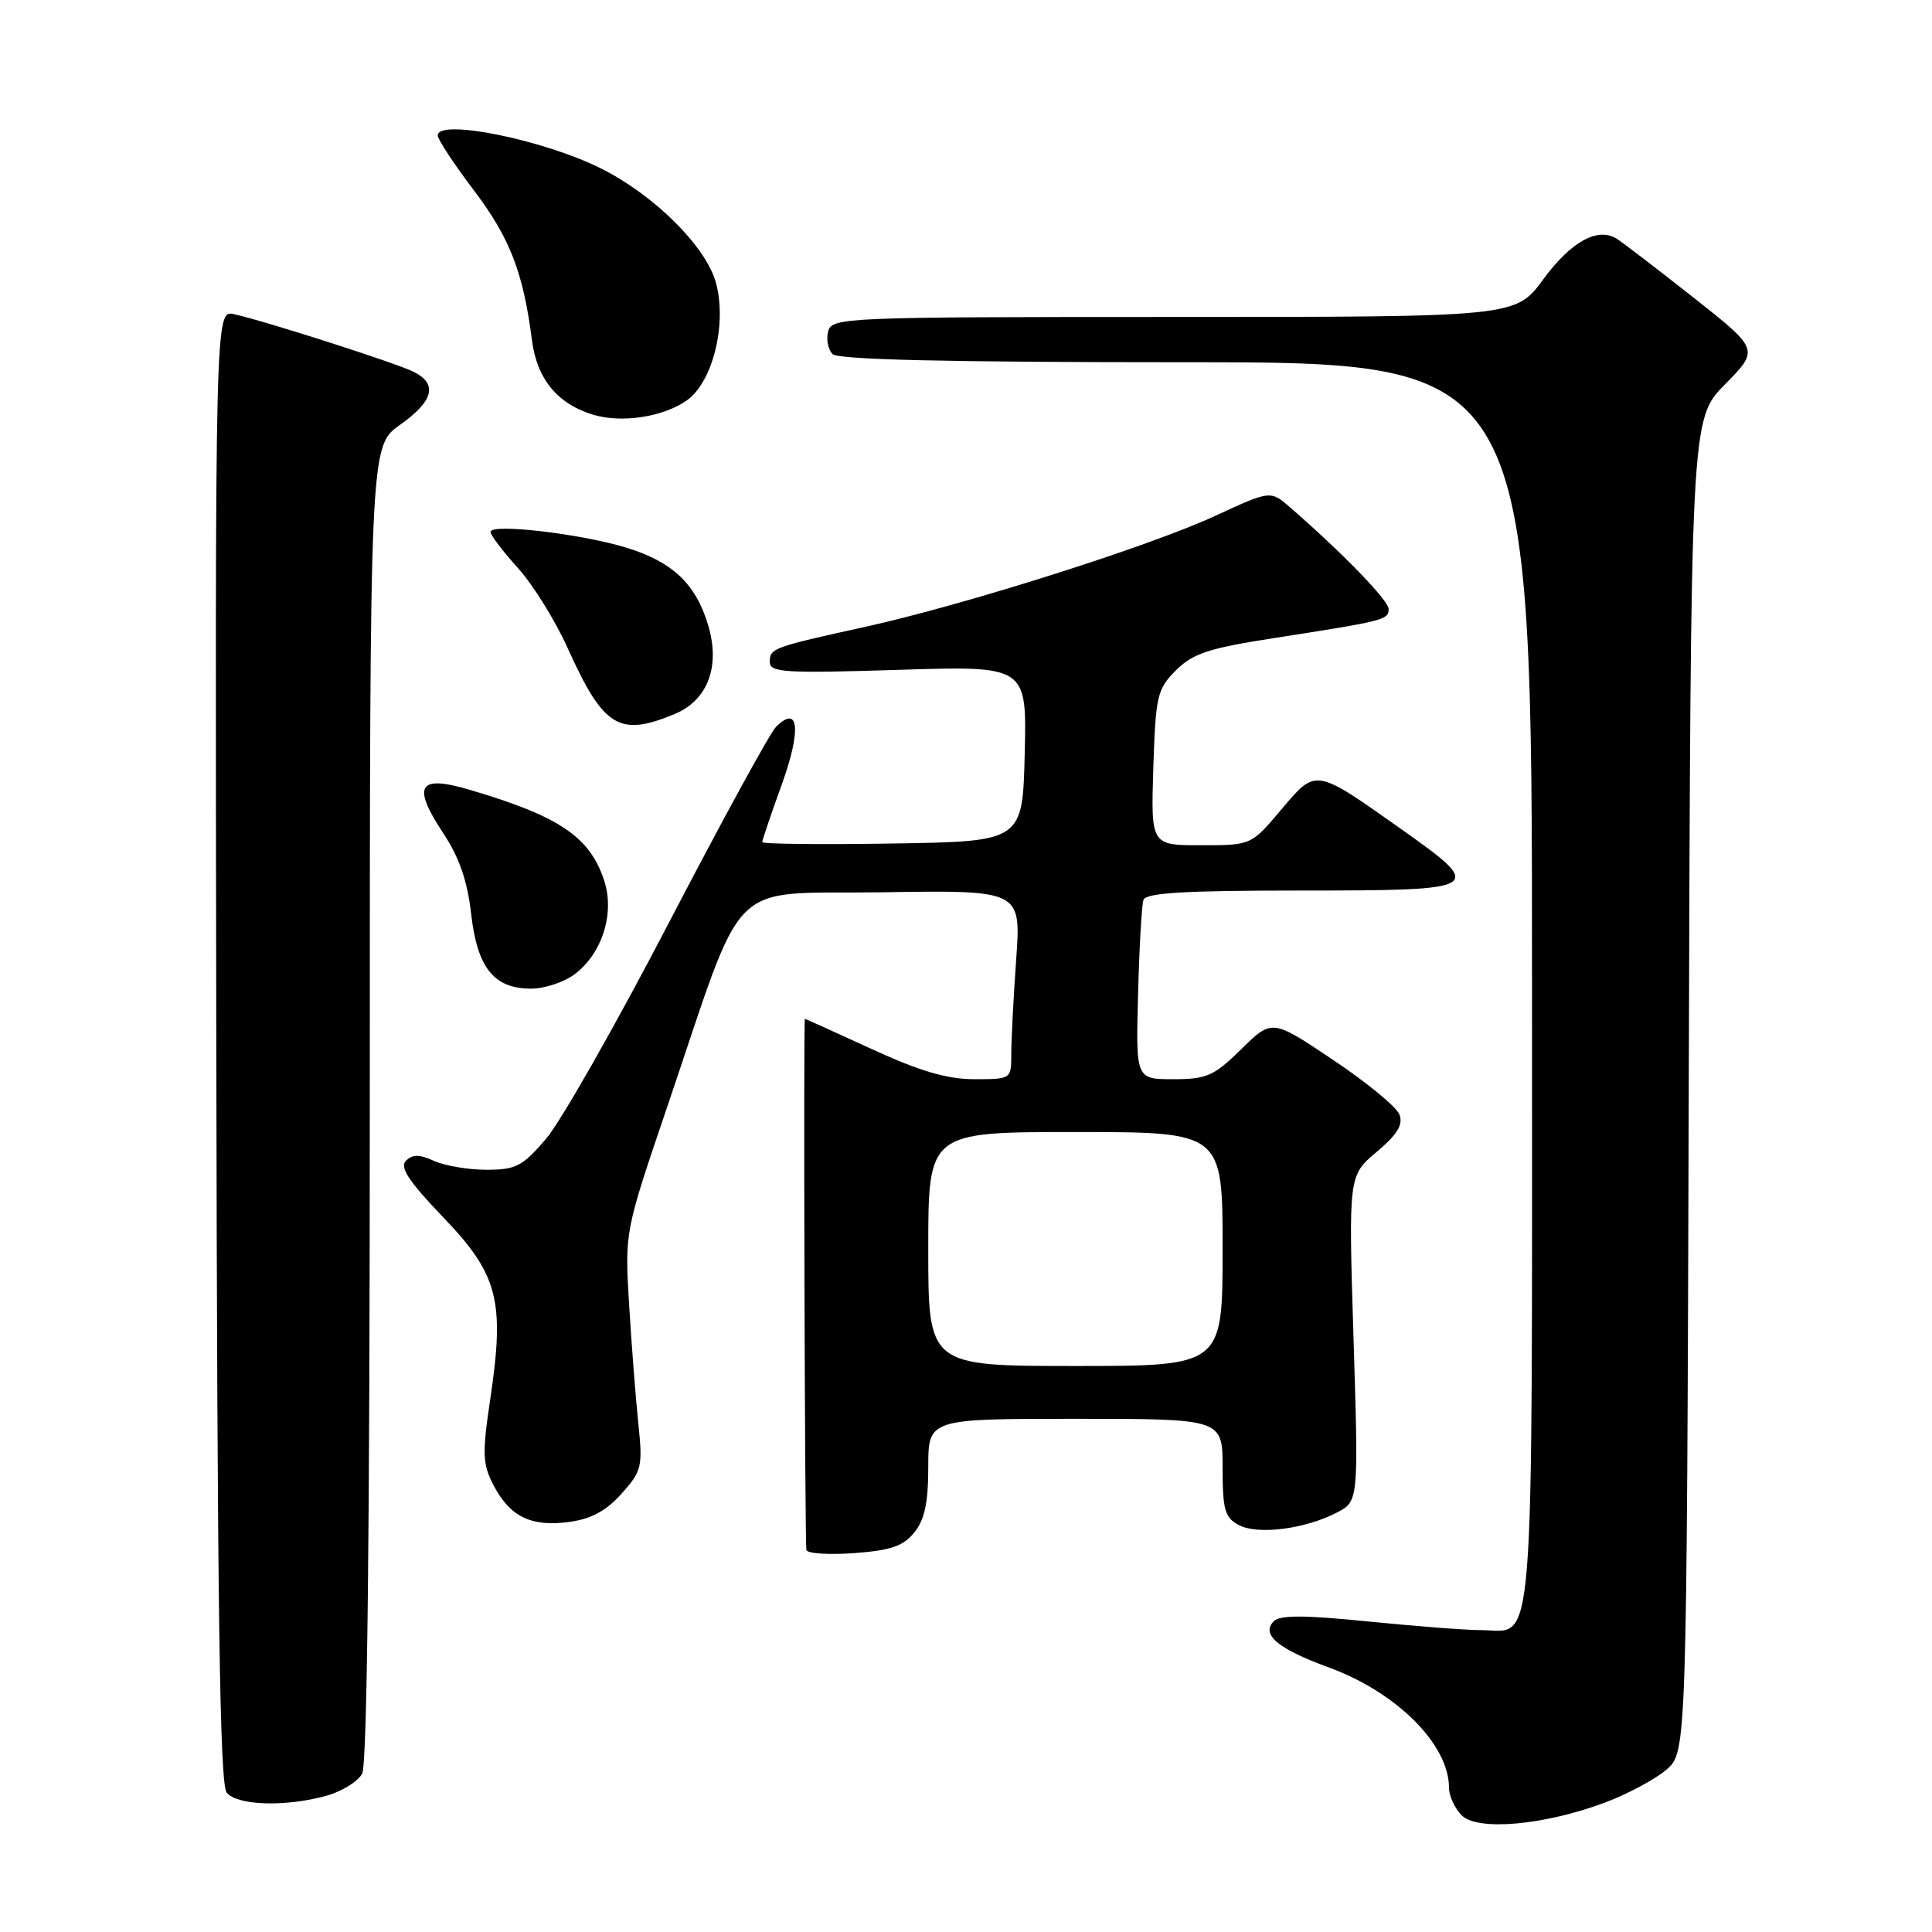 <?xml version="1.0" encoding="UTF-8" standalone="no"?>
<!DOCTYPE svg PUBLIC "-//W3C//DTD SVG 1.1//EN" "http://www.w3.org/Graphics/SVG/1.1/DTD/svg11.dtd" >
<svg xmlns="http://www.w3.org/2000/svg" xmlns:xlink="http://www.w3.org/1999/xlink" version="1.1" viewBox="0 0 256 256">
 <g >
 <path fill="currentColor"
d=" M 212.69 238.84 C 215.66 237.73 219.31 235.77 220.80 234.50 C 223.50 232.17 223.50 232.17 223.77 143.85 C 224.03 55.54 224.03 55.54 228.58 50.92 C 233.12 46.31 233.12 46.31 224.31 39.36 C 219.46 35.54 214.91 32.05 214.19 31.61 C 211.68 30.07 208.14 32.04 204.50 37.00 C 200.83 42.00 200.83 42.00 155.53 42.00 C 111.74 42.00 110.22 42.06 109.73 43.92 C 109.46 44.97 109.72 46.32 110.32 46.92 C 111.06 47.66 125.63 48.00 157.20 48.00 C 203.00 48.00 203.00 48.00 203.00 130.43 C 203.00 222.09 203.48 216.00 196.24 216.00 C 194.25 216.00 187.51 215.48 181.26 214.85 C 172.94 214.01 169.61 213.99 168.79 214.81 C 167.04 216.56 169.31 218.48 176.06 220.94 C 185.06 224.22 192.00 231.16 192.00 236.88 C 192.00 237.97 192.76 239.61 193.68 240.54 C 195.80 242.65 204.60 241.87 212.69 238.84 Z  M 43.24 237.95 C 45.29 237.38 47.43 236.06 47.99 235.02 C 48.65 233.79 49.00 202.89 49.00 146.13 C 49.00 59.13 49.00 59.13 52.98 56.31 C 57.48 53.13 58.05 50.85 54.75 49.24 C 52.29 48.04 35.00 42.50 31.00 41.63 C 28.50 41.09 28.50 41.09 28.66 138.59 C 28.79 213.19 29.11 236.43 30.04 237.54 C 31.46 239.25 37.83 239.45 43.24 237.95 Z  M 121.15 203.06 C 122.52 201.37 123.00 199.12 123.00 194.39 C 123.00 188.00 123.00 188.00 142.50 188.00 C 162.00 188.00 162.00 188.00 162.00 194.46 C 162.00 200.04 162.29 201.09 164.13 202.07 C 166.63 203.41 172.89 202.62 177.11 200.44 C 180.02 198.94 180.02 198.94 179.35 177.36 C 178.68 155.77 178.68 155.77 182.41 152.64 C 185.17 150.31 185.95 149.03 185.43 147.68 C 185.05 146.67 181.09 143.42 176.64 140.44 C 168.55 135.02 168.55 135.02 164.49 139.01 C 160.85 142.58 159.90 143.00 155.46 143.00 C 150.50 143.00 150.50 143.00 150.80 131.75 C 150.96 125.56 151.28 119.94 151.51 119.25 C 151.83 118.30 156.94 118.00 172.47 118.00 C 196.57 118.00 196.89 117.81 185.75 109.92 C 174.17 101.73 174.43 101.77 169.77 107.28 C 165.79 112.00 165.79 112.00 159.15 112.00 C 152.50 112.00 152.50 112.00 152.82 101.75 C 153.13 92.18 153.33 91.32 155.82 88.82 C 158.08 86.57 160.16 85.89 169.00 84.52 C 183.41 82.28 184.00 82.13 184.00 80.70 C 184.00 79.56 177.88 73.25 170.92 67.21 C 168.34 64.97 168.34 64.97 160.92 68.40 C 152.21 72.42 127.79 80.16 114.69 83.05 C 102.37 85.76 102.00 85.90 102.00 87.71 C 102.00 89.11 103.95 89.23 119.03 88.76 C 136.06 88.22 136.06 88.22 135.78 99.86 C 135.50 111.50 135.50 111.50 118.25 111.77 C 108.76 111.92 101.00 111.84 101.00 111.58 C 101.00 111.33 102.16 107.89 103.59 103.95 C 106.21 96.69 105.86 93.28 102.82 96.32 C 102.02 97.12 95.64 108.80 88.63 122.27 C 81.62 135.75 74.30 148.62 72.37 150.88 C 69.24 154.54 68.36 155.00 64.47 155.00 C 62.06 155.00 58.94 154.47 57.52 153.83 C 55.58 152.94 54.66 152.94 53.79 153.81 C 52.93 154.67 54.14 156.51 58.73 161.30 C 65.99 168.86 66.90 172.34 64.98 185.26 C 63.88 192.61 63.93 193.97 65.38 196.77 C 67.55 200.96 70.38 202.35 75.39 201.67 C 78.33 201.28 80.31 200.21 82.36 197.92 C 85.05 194.92 85.18 194.35 84.58 188.61 C 84.23 185.25 83.68 178.16 83.36 172.87 C 82.78 163.23 82.78 163.23 88.34 146.87 C 99.01 115.46 95.93 118.54 116.96 118.23 C 135.30 117.95 135.30 117.95 134.65 127.13 C 134.29 132.18 134.00 137.81 134.00 139.65 C 134.00 142.99 133.99 143.00 129.10 143.00 C 125.50 143.00 121.89 141.94 115.50 139.00 C 110.72 136.80 106.73 135.00 106.65 135.00 C 106.45 135.00 106.64 204.24 106.85 205.37 C 106.93 205.85 109.77 206.04 113.15 205.80 C 118.02 205.44 119.68 204.88 121.15 203.06 Z  M 76.29 128.98 C 79.87 126.17 81.46 120.93 80.05 116.65 C 78.14 110.87 74.10 108.15 62.20 104.64 C 55.41 102.64 54.55 104.09 58.77 110.46 C 60.85 113.60 61.94 116.77 62.42 121.03 C 63.24 128.25 65.43 131.00 70.37 131.00 C 72.22 131.00 74.88 130.10 76.29 128.98 Z  M 89.40 94.61 C 93.80 92.77 95.47 88.31 93.83 82.82 C 92.18 77.32 89.06 74.40 82.87 72.53 C 76.70 70.68 65.00 69.34 65.00 70.48 C 65.00 70.91 66.63 73.06 68.63 75.27 C 70.62 77.48 73.60 82.26 75.23 85.90 C 79.96 96.39 82.05 97.68 89.40 94.61 Z  M 91.00 53.06 C 94.43 50.65 96.34 43.00 94.88 37.52 C 93.61 32.75 86.84 25.97 79.77 22.39 C 72.24 18.56 58.00 15.66 58.00 17.95 C 58.00 18.47 60.17 21.76 62.82 25.26 C 67.58 31.55 69.34 36.12 70.49 45.11 C 71.15 50.22 73.89 53.55 78.62 54.96 C 82.40 56.09 87.88 55.25 91.00 53.06 Z  M 123.00 165.50 C 123.00 150.00 123.00 150.00 142.50 150.00 C 162.00 150.00 162.00 150.00 162.00 165.50 C 162.00 181.00 162.00 181.00 142.50 181.00 C 123.00 181.00 123.00 181.00 123.00 165.50 Z "/>
</g>
</svg>